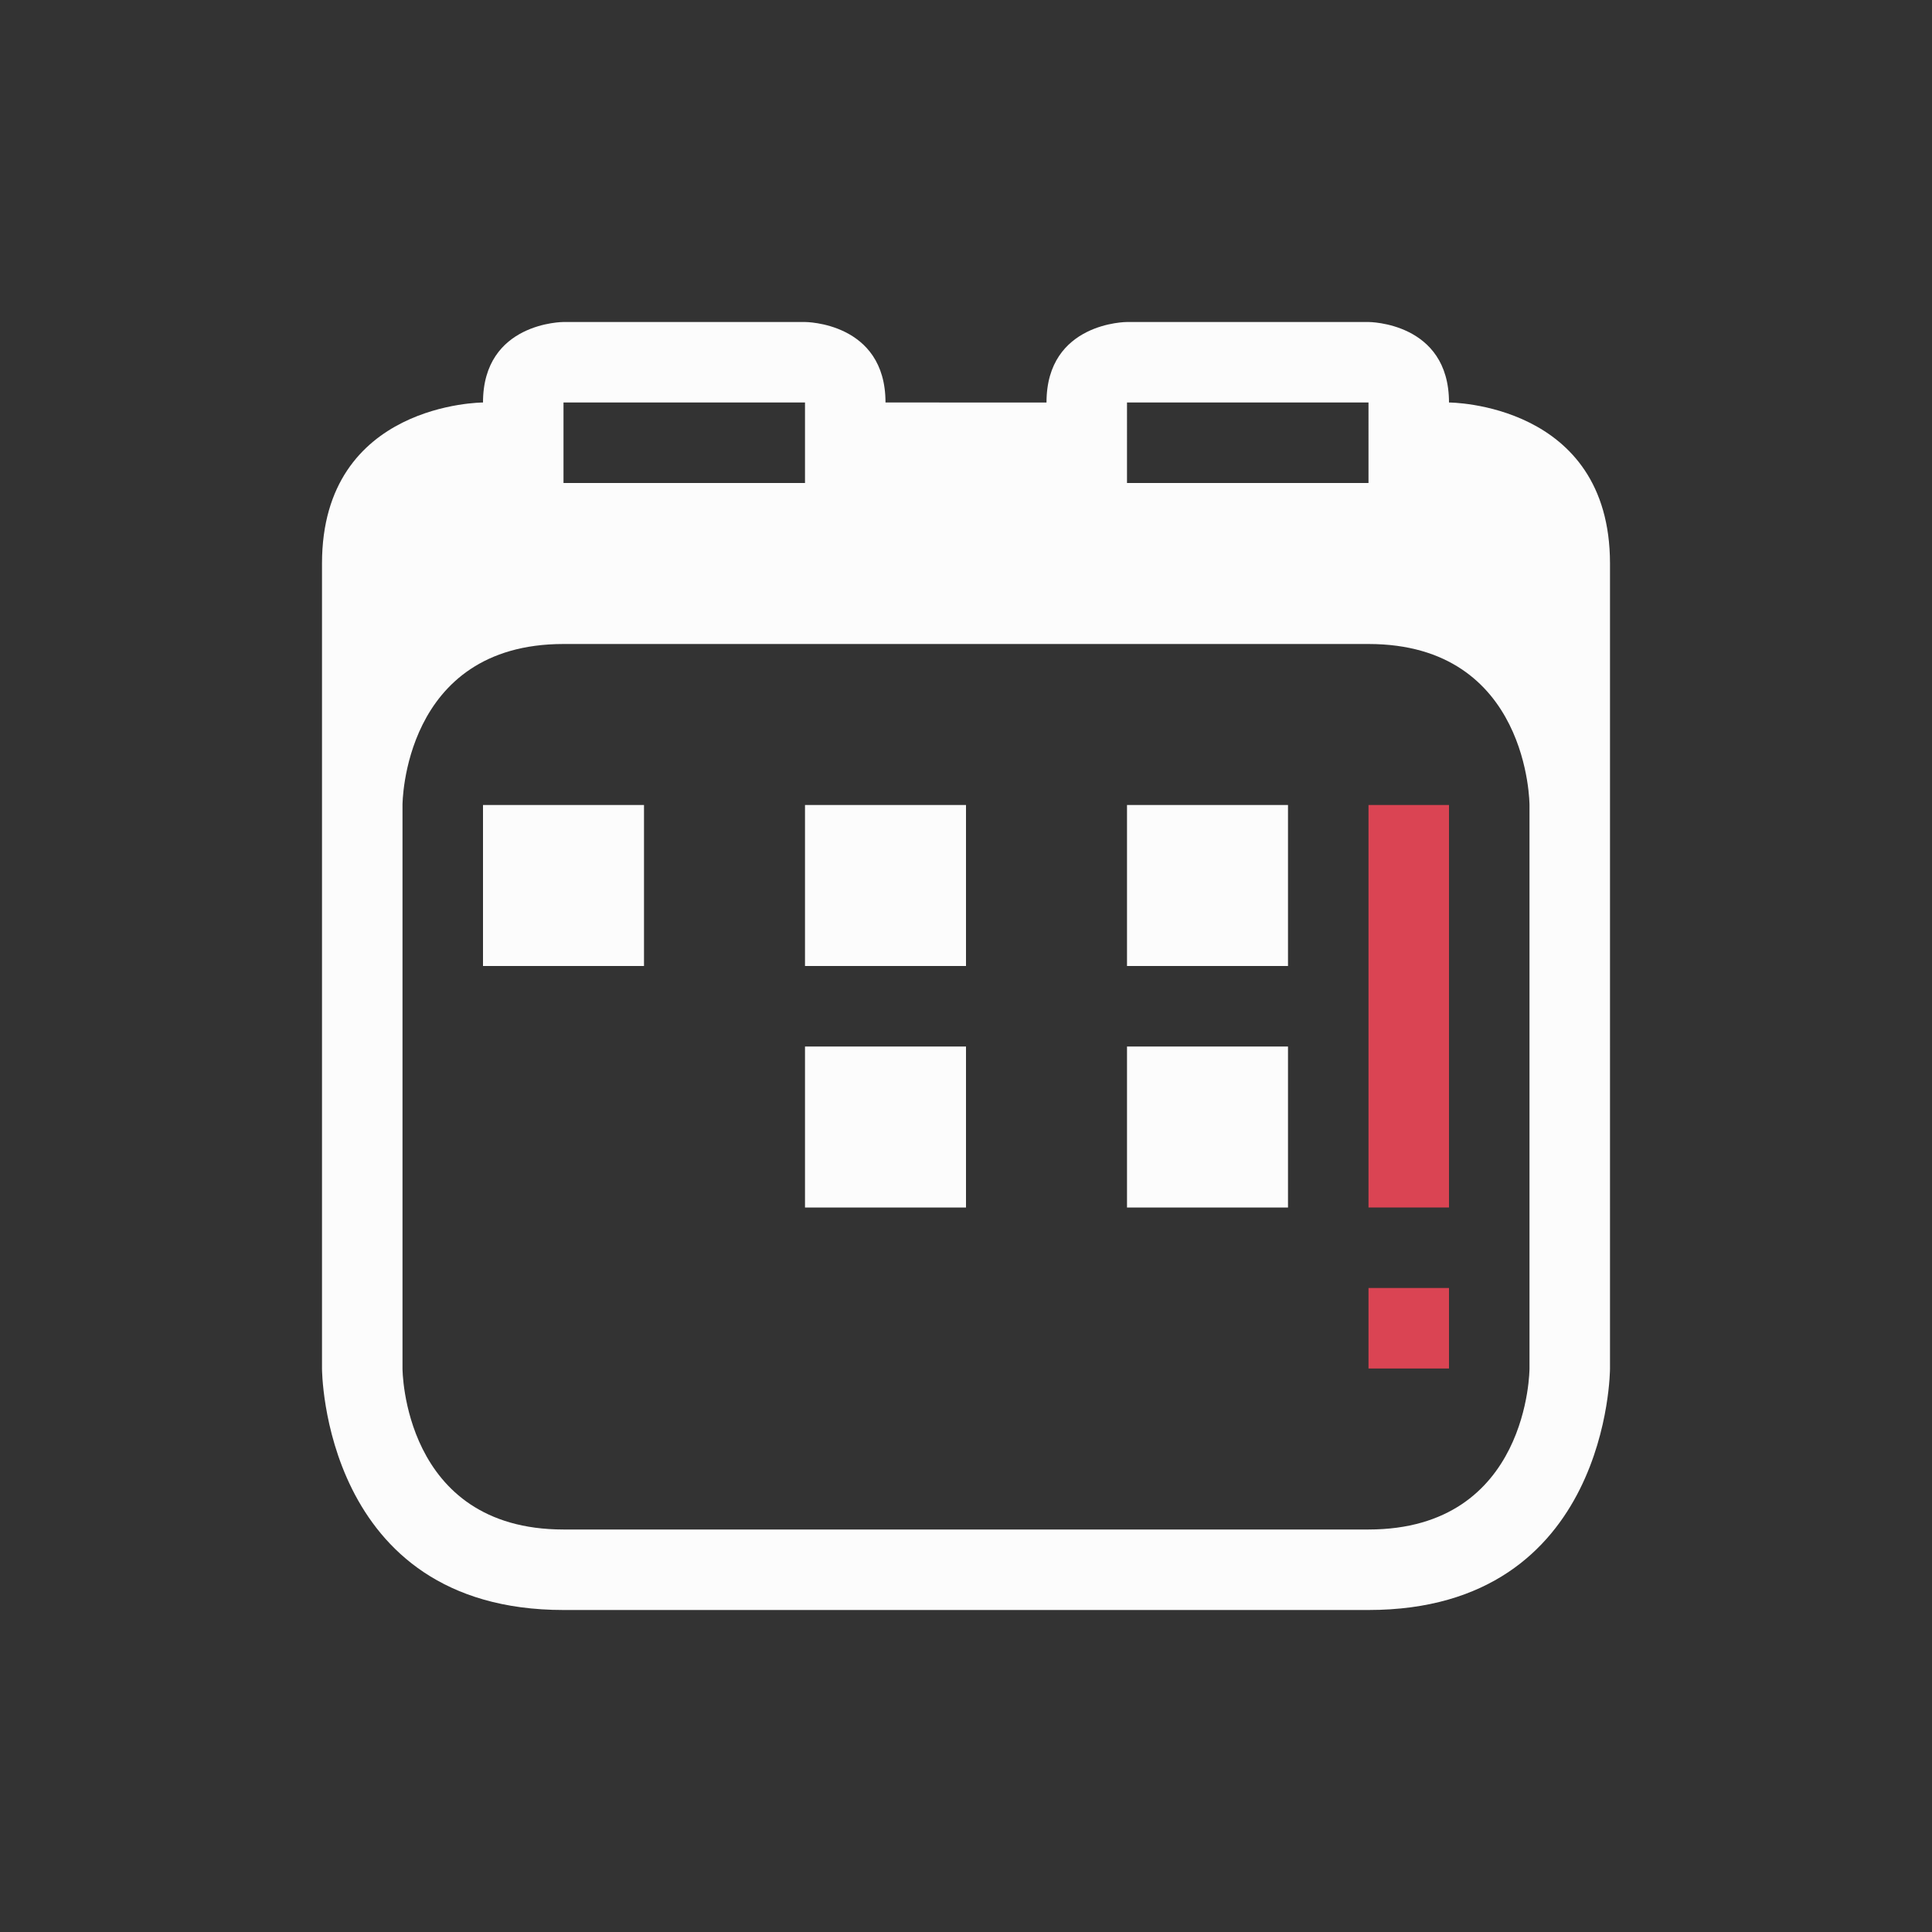 <svg xmlns="http://www.w3.org/2000/svg" viewBox="0 0 24 24" width="24" height="24">
  <rect x="0" y="0" width="24" height="24" fill="#333333" stroke="none"/>
  <defs id="defs3051">
    <style type="text/css" id="current-color-scheme">.ColorScheme-Text {color:#fcfcfc;}</style>
  </defs>
  <g transform="translate(1,1)">
    <path style="fill:currentColor;fill-opacity:1;stroke:none" d="M 6,3 C 6,3 5,3 5,4 5,4 3,4 3,6 3,8 3,7 3,7 v 9 c 0,0 0,3 3,3 3,0 7,0 10,0 3,0 3,-3 3,-3 V 7 C 19,7 19,8 19,6 19,4 17,4 17,4 17,3 16,3 16,3 h -3 c 0,0 -1,-3e-5 -1,1 H 10 C 10,3 9,3 9,3 Z M 6,4 H 9 V 5 H 6 Z m 7,0 h 3 V 5 H 13 Z M 4,9 c 0,0 0,-2 2,-2 2,0 8,0 10,0 2,0 2,2 2,2 v 7 c 0,0 0,2 -2,2 -2,0 -8,0 -10,0 -2,0 -2,-2 -2,-2 z m 1,0 v 2 H 7 V 9 Z m 4,0 v 2 h 2 V 9 Z m 4,0 v 2 h 2 V 9 Z m -4,3 v 2 h 2 v -2 z m 4,0 v 2 h 2 v -2 z" class="ColorScheme-Text"/>
    <path style="fill:#da4453;fill-opacity:1;stroke:none" d="M 16 9 L 16 14 L 17 14 L 17 9 L 16 9 z M 16 15 L 16 16 L 17 16 L 17 15 L 16 15 z "/>
  </g>
</svg>
